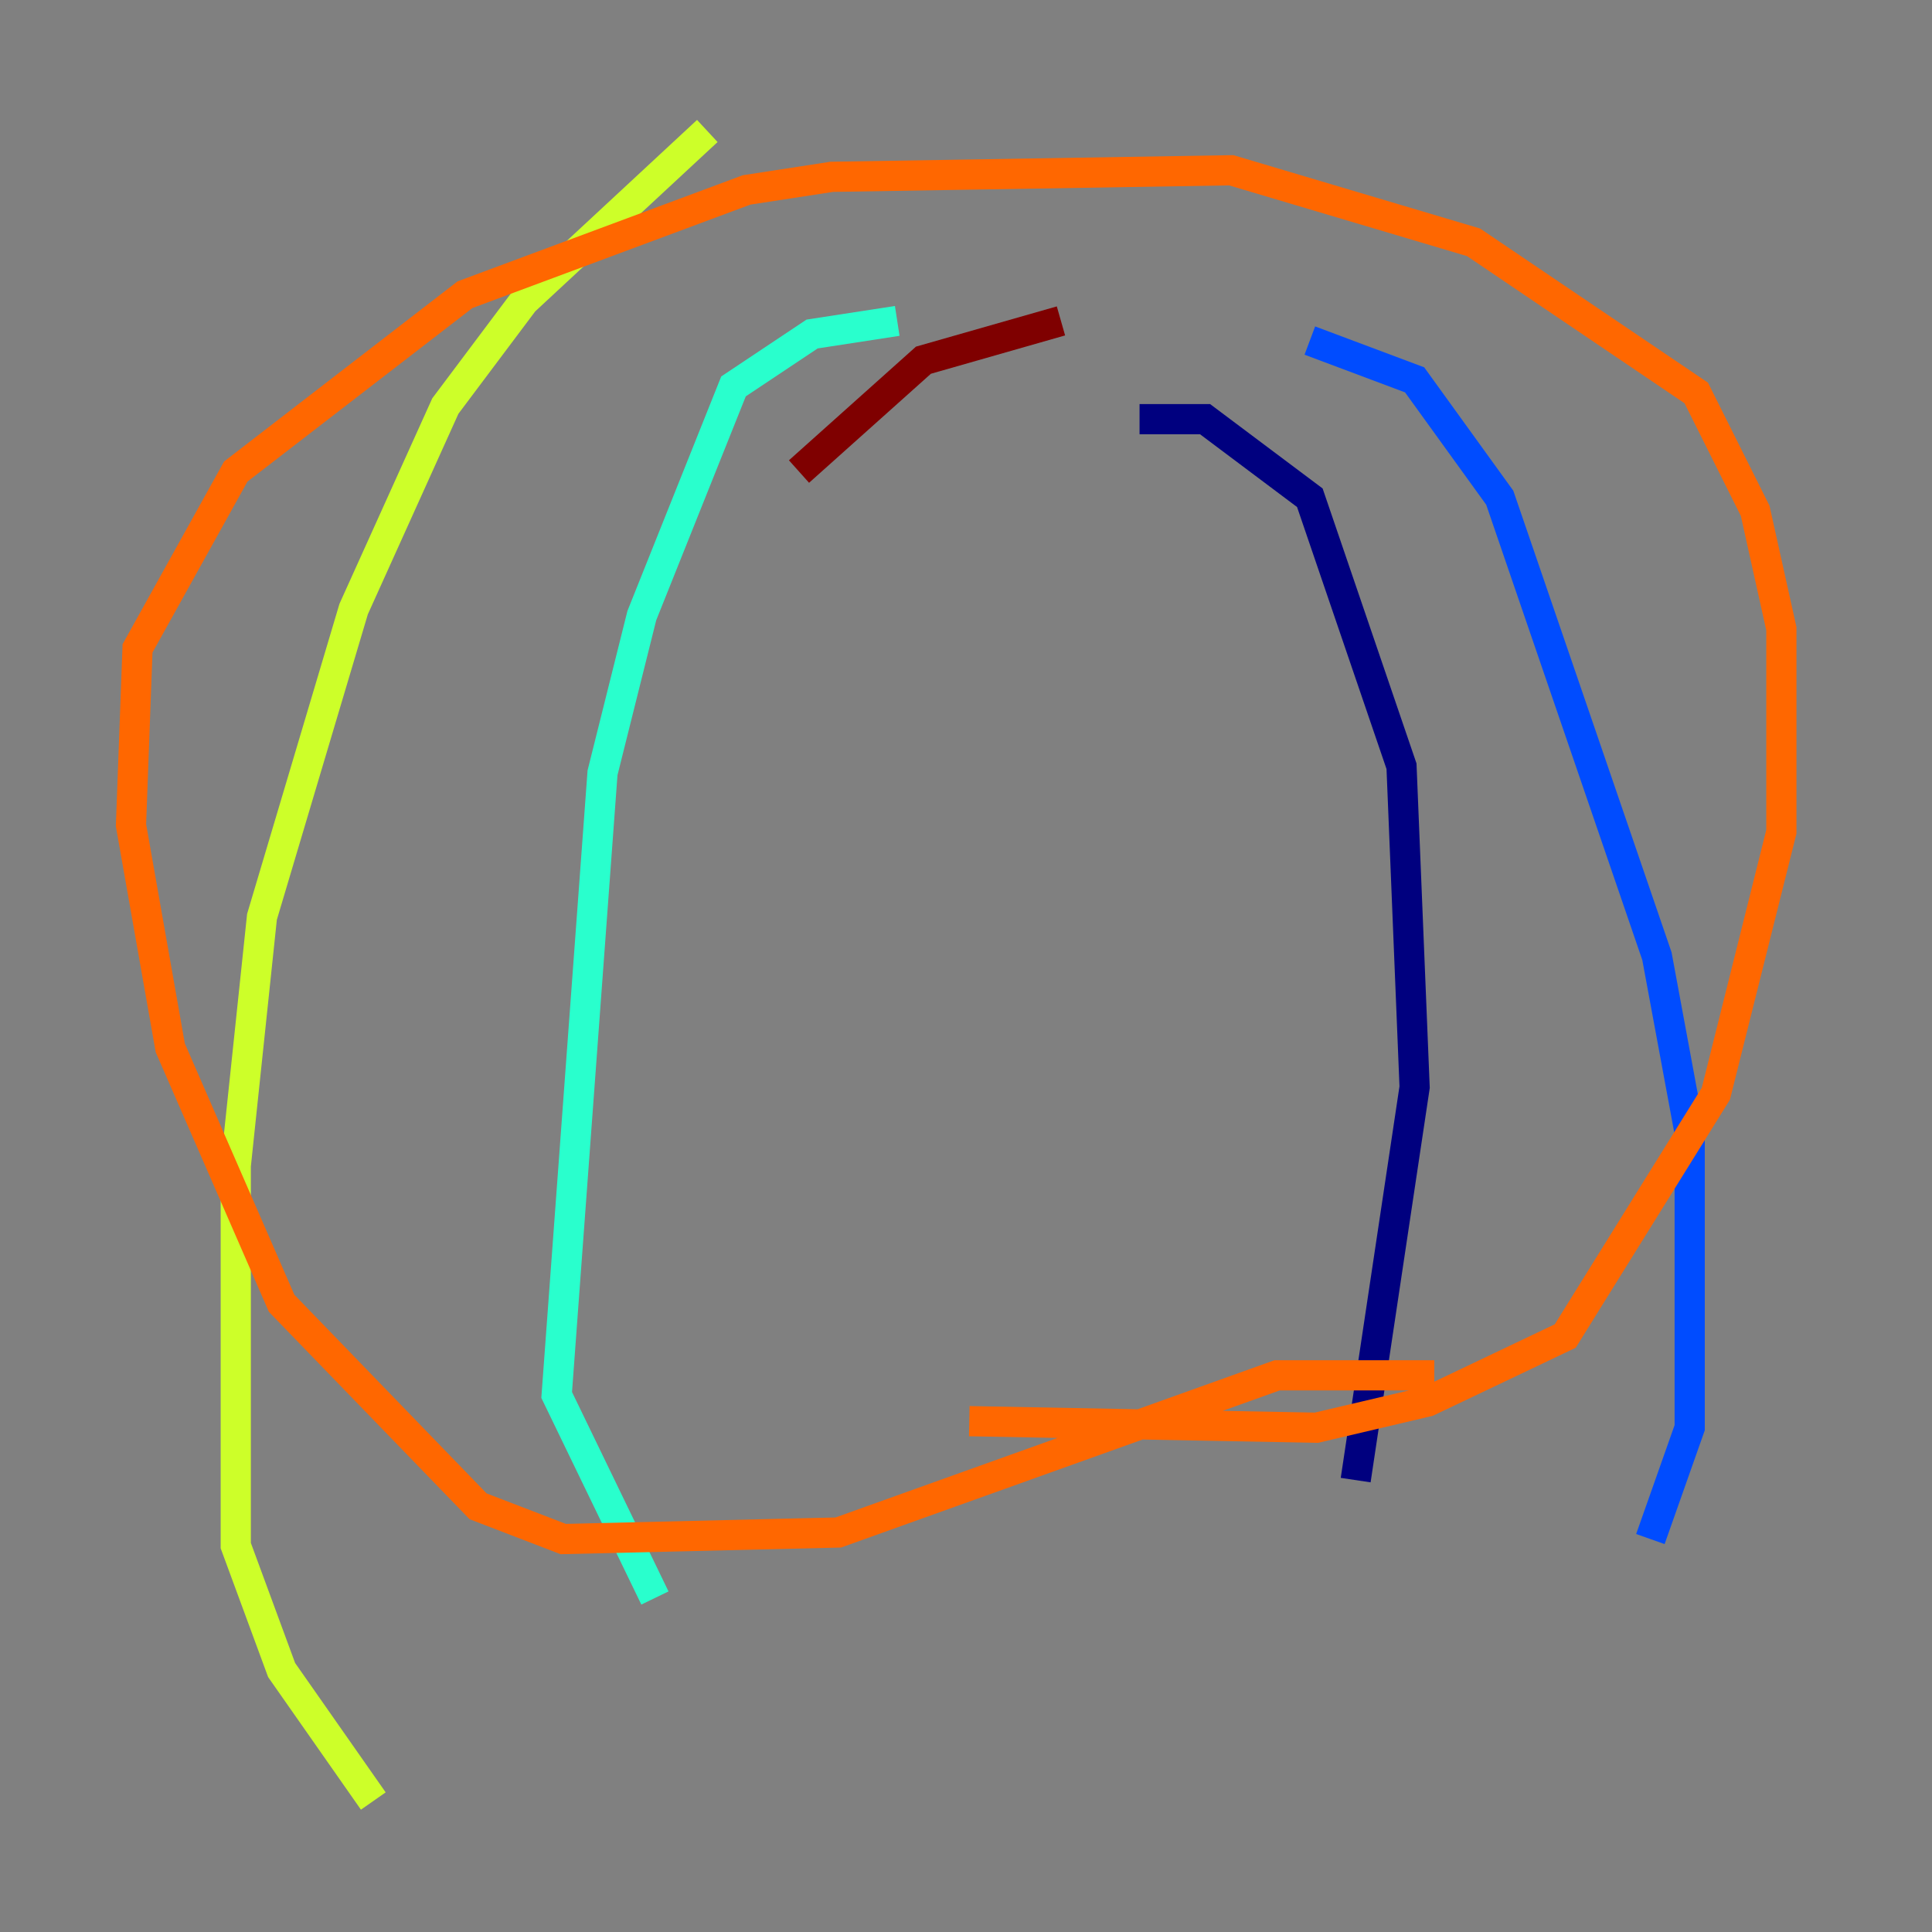 <?xml version="1.0" encoding="utf-8" ?>
<svg baseProfile="tiny" height="128" version="1.2" viewBox="0,0,128,128" width="128" xmlns="http://www.w3.org/2000/svg" xmlns:ev="http://www.w3.org/2001/xml-events" xmlns:xlink="http://www.w3.org/1999/xlink"><rect x="0" y="0" width="128" height="128" fill="#808080" stroke="none"/><defs /><polyline fill="none" points="75.498,27.77 79.837,27.77 86.78,32.976 92.854,50.766 93.722,72.027 89.817,98.061" stroke="#00007f" stroke-width="2" /><polyline fill="none" points="86.78,22.563 93.722,25.166 99.363,32.976 109.776,63.349 111.946,75.064 111.946,94.59 109.342,101.966" stroke="#004cff" stroke-width="2" /><polyline fill="none" points="59.444,21.261 53.803,22.129 48.597,25.6 42.522,40.786 39.919,51.2 36.881,92.42 43.39,105.871" stroke="#29ffcd" stroke-width="2" /><polyline fill="none" points="46.861,8.678 34.712,19.959 29.505,26.902 23.43,40.352 17.356,60.746 15.62,77.234 15.62,102.4 18.658,110.644 24.732,119.322" stroke="#cdff29" stroke-width="2" /><polyline fill="none" points="95.024,91.119 84.61,91.119 55.539,101.532 37.315,101.966 31.675,99.797 18.658,86.346 11.281,69.424 8.678,54.671 9.112,42.956 15.62,31.241 30.807,19.525 49.464,12.583 55.105,11.715 81.573,11.281 97.627,16.054 112.38,26.034 116.285,33.844 118.02,41.654 118.02,55.105 113.681,72.461 103.702,88.515 94.59,92.854 87.214,94.59 64.217,94.156" stroke="#ff6700" stroke-width="2" /><polyline fill="none" points="70.291,21.261 61.18,23.864 52.936,31.241" stroke="#7f0000" stroke-width="2" /></svg>